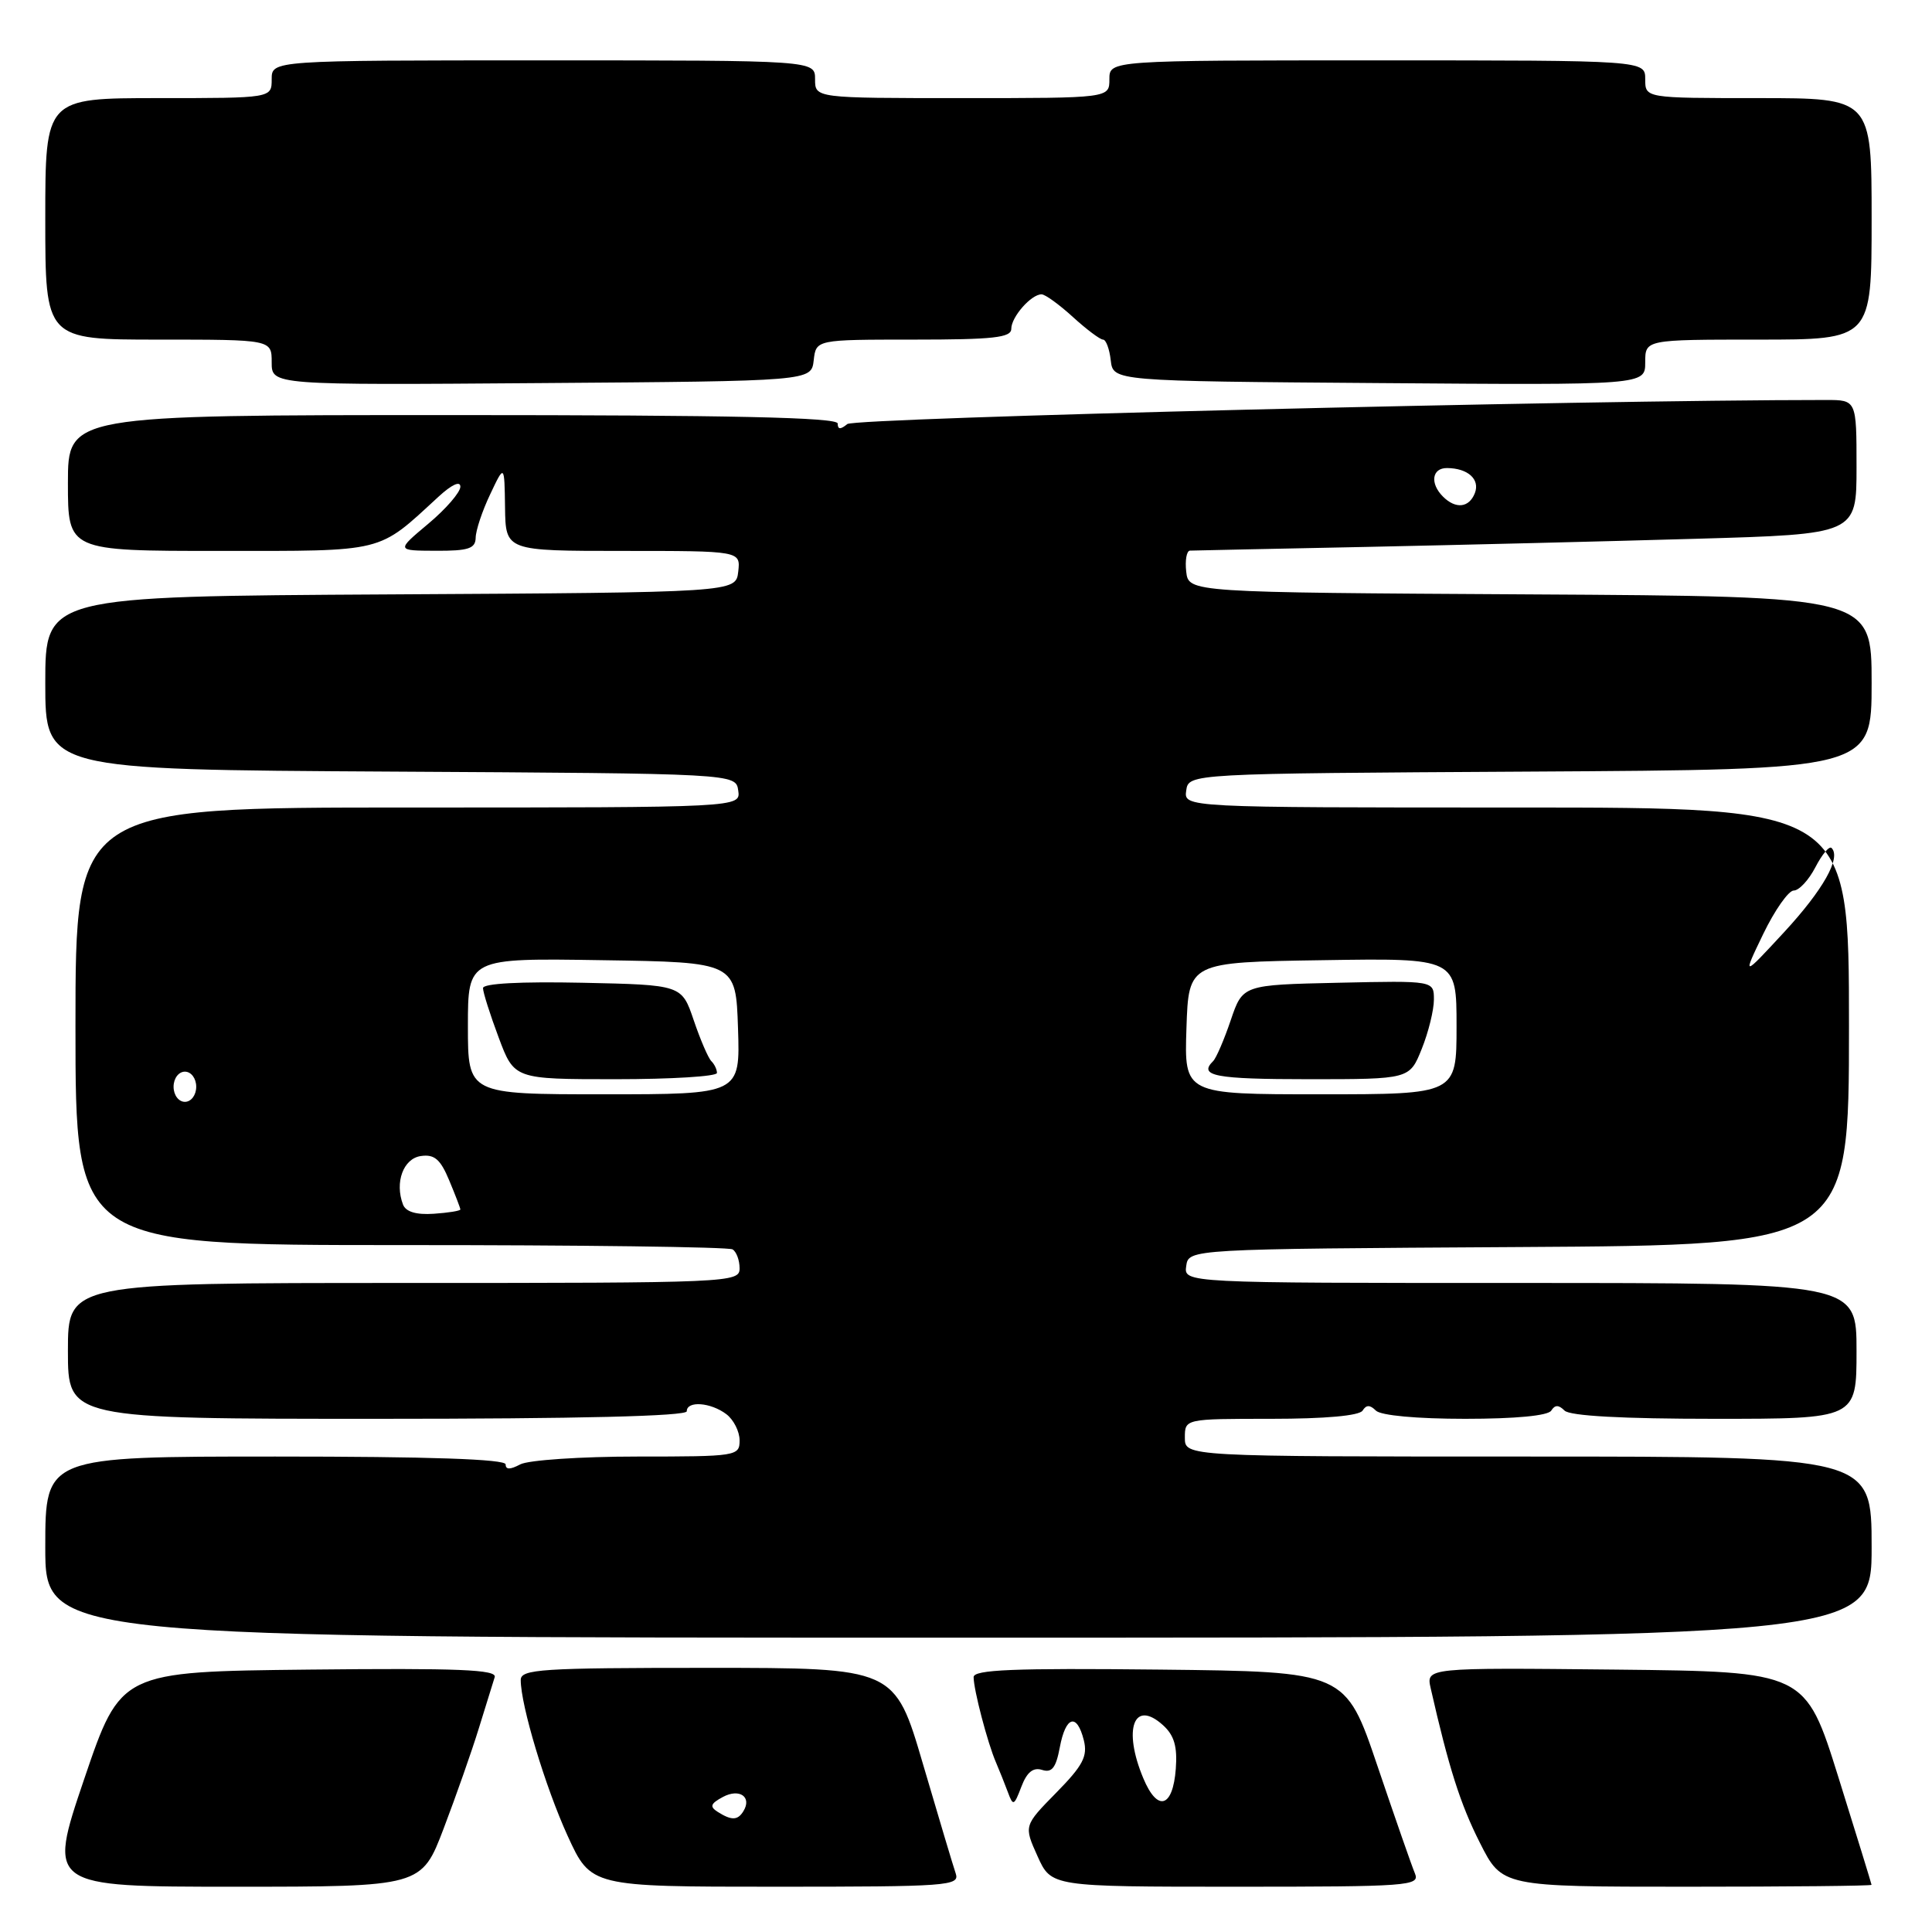 <?xml version="1.0" encoding="UTF-8" standalone="no"?>
<!DOCTYPE svg PUBLIC "-//W3C//DTD SVG 1.1//EN" "http://www.w3.org/Graphics/SVG/1.1/DTD/svg11.dtd" >
<svg xmlns="http://www.w3.org/2000/svg" xmlns:xlink="http://www.w3.org/1999/xlink" version="1.1" viewBox="0 0 256 256">
 <g >
 <path fill="currentColor"
d=" M 58.80 242.25 C 60.42 237.99 62.52 232.03 63.45 229.00 C 64.39 225.97 65.33 222.93 65.55 222.23 C 65.87 221.23 60.77 221.02 40.97 221.23 C 15.99 221.50 15.99 221.50 11.15 235.75 C 6.32 250.00 6.32 250.00 31.09 250.00 C 55.85 250.00 55.85 250.00 58.80 242.25 Z  M 126.64 248.25 C 126.31 247.29 124.36 240.76 122.30 233.75 C 118.56 221.00 118.56 221.00 93.78 221.00 C 71.70 221.00 69.00 221.17 69.00 222.61 C 69.00 225.96 72.25 236.76 75.21 243.25 C 78.30 250.00 78.30 250.00 102.76 250.00 C 125.63 250.00 127.19 249.89 126.64 248.25 Z  M 187.49 248.25 C 187.08 247.29 184.85 240.88 182.52 234.00 C 178.29 221.50 178.29 221.50 153.64 221.23 C 134.27 221.02 129.00 221.24 129.01 222.23 C 129.01 223.90 130.86 230.96 131.96 233.50 C 132.43 234.60 133.15 236.40 133.56 237.50 C 134.24 239.35 134.37 239.29 135.34 236.74 C 136.07 234.82 136.90 234.15 138.08 234.52 C 139.38 234.94 139.92 234.25 140.43 231.53 C 141.21 227.38 142.69 226.94 143.61 230.58 C 144.14 232.71 143.51 233.93 139.96 237.54 C 135.66 241.92 135.66 241.92 137.48 245.96 C 139.30 250.00 139.30 250.00 163.76 250.00 C 186.66 250.00 188.17 249.89 187.49 248.25 Z  M 247.99 249.75 C 247.98 249.61 246.01 243.20 243.60 235.50 C 239.22 221.50 239.22 221.50 214.09 221.23 C 188.95 220.97 188.95 220.97 189.58 223.73 C 191.95 234.16 193.50 239.06 196.09 244.17 C 199.03 250.00 199.03 250.00 223.51 250.00 C 236.98 250.00 248.00 249.89 247.99 249.75 Z  M 248.00 205.00 C 248.00 193.00 248.00 193.00 202.50 193.00 C 157.00 193.00 157.00 193.00 157.00 190.50 C 157.00 188.00 157.00 188.00 168.44 188.00 C 175.60 188.00 180.13 187.59 180.55 186.91 C 181.04 186.13 181.53 186.13 182.31 186.91 C 182.96 187.56 187.74 188.00 194.14 188.00 C 200.80 188.00 205.14 187.59 205.55 186.91 C 206.04 186.13 206.53 186.13 207.31 186.91 C 208.02 187.62 215.00 188.00 227.20 188.00 C 246.00 188.00 246.00 188.00 246.00 179.00 C 246.00 170.00 246.00 170.00 201.43 170.00 C 156.86 170.00 156.86 170.00 157.18 167.75 C 157.50 165.50 157.50 165.50 201.25 165.24 C 245.00 164.98 245.00 164.98 245.00 135.99 C 245.00 107.00 245.00 107.00 200.93 107.00 C 156.86 107.00 156.86 107.00 157.18 104.75 C 157.50 102.50 157.50 102.50 202.75 102.24 C 248.00 101.98 248.00 101.98 248.00 90.50 C 248.00 79.02 248.00 79.02 202.75 78.76 C 157.50 78.50 157.50 78.50 157.18 75.75 C 157.01 74.24 157.23 72.98 157.68 72.96 C 158.13 72.94 168.62 72.72 181.00 72.47 C 193.38 72.21 213.06 71.73 224.75 71.39 C 246.00 70.78 246.00 70.78 246.00 61.89 C 246.00 53.00 246.00 53.00 241.96 53.00 C 209.22 53.00 113.27 55.36 112.27 56.19 C 111.37 56.94 111.00 56.92 111.00 56.12 C 111.00 55.31 97.04 55.00 60.00 55.00 C 9.00 55.00 9.00 55.00 9.00 64.00 C 9.00 73.00 9.00 73.00 29.09 73.00 C 51.23 73.00 49.96 73.31 58.09 65.83 C 59.86 64.20 61.00 63.68 61.00 64.49 C 61.00 65.23 59.09 67.44 56.75 69.40 C 52.50 72.96 52.50 72.96 57.75 72.98 C 62.08 73.00 63.00 72.69 63.03 71.25 C 63.04 70.29 63.90 67.70 64.95 65.50 C 66.84 61.50 66.84 61.50 66.92 67.25 C 67.00 73.00 67.00 73.00 82.57 73.00 C 98.13 73.00 98.13 73.00 97.82 75.75 C 97.50 78.50 97.50 78.50 51.75 78.76 C 6.00 79.02 6.00 79.02 6.00 90.50 C 6.00 101.98 6.00 101.98 51.75 102.24 C 97.50 102.50 97.50 102.50 97.82 104.75 C 98.14 107.00 98.14 107.00 54.07 107.00 C 10.00 107.00 10.00 107.00 10.00 135.99 C 10.00 164.98 10.00 164.98 53.07 164.98 C 76.76 164.97 96.56 165.23 97.07 165.55 C 97.58 165.86 98.00 166.99 98.00 168.06 C 98.00 169.95 96.88 170.00 53.50 170.00 C 9.00 170.00 9.00 170.00 9.00 179.00 C 9.00 188.00 9.00 188.00 50.00 188.00 C 76.67 188.00 91.00 187.65 91.00 187.00 C 91.00 185.58 94.18 185.82 96.25 187.39 C 97.21 188.12 98.00 189.68 98.00 190.86 C 98.00 192.94 97.63 193.00 84.43 193.00 C 76.97 193.00 70.00 193.47 68.93 194.04 C 67.60 194.75 67.00 194.75 67.00 194.04 C 67.00 193.34 56.86 193.00 36.50 193.00 C 6.00 193.00 6.00 193.00 6.00 205.00 C 6.00 217.00 6.00 217.00 127.00 217.00 C 248.00 217.00 248.00 217.00 248.00 205.00 Z  M 107.82 47.75 C 108.13 45.00 108.13 45.00 121.07 45.00 C 131.61 45.00 134.00 44.74 134.00 43.57 C 134.00 42.00 136.63 39.00 138.01 39.00 C 138.49 39.00 140.35 40.35 142.16 42.00 C 143.97 43.65 145.77 45.00 146.16 45.00 C 146.55 45.00 147.01 46.24 147.18 47.75 C 147.50 50.50 147.50 50.50 182.75 50.76 C 218.00 51.03 218.00 51.03 218.00 48.01 C 218.00 45.00 218.00 45.00 233.00 45.00 C 248.00 45.00 248.00 45.00 248.00 29.00 C 248.00 13.00 248.00 13.00 233.00 13.00 C 218.00 13.00 218.00 13.00 218.00 10.50 C 218.00 8.00 218.00 8.00 182.50 8.00 C 147.00 8.00 147.00 8.00 147.00 10.50 C 147.00 13.00 147.00 13.00 127.50 13.00 C 108.00 13.00 108.00 13.00 108.00 10.50 C 108.00 8.00 108.00 8.00 72.00 8.00 C 36.00 8.00 36.00 8.00 36.00 10.50 C 36.00 13.00 36.00 13.00 21.00 13.00 C 6.00 13.00 6.00 13.00 6.00 29.00 C 6.00 45.00 6.00 45.00 21.00 45.00 C 36.00 45.00 36.00 45.00 36.00 48.01 C 36.00 51.03 36.00 51.03 71.75 50.76 C 107.50 50.50 107.50 50.50 107.82 47.75 Z  M 95.11 240.09 C 94.00 239.39 94.14 238.99 95.80 238.10 C 97.99 236.93 99.67 238.11 98.50 240.00 C 97.75 241.22 96.93 241.24 95.11 240.09 Z  M 151.49 235.62 C 148.76 229.09 150.25 225.10 154.11 228.60 C 155.59 229.94 156.02 231.42 155.80 234.37 C 155.41 239.55 153.37 240.14 151.49 235.62 Z  M 53.40 159.61 C 52.28 156.67 53.44 153.51 55.77 153.18 C 57.56 152.92 58.36 153.61 59.52 156.40 C 60.33 158.34 61.00 160.08 61.00 160.26 C 61.00 160.44 59.42 160.70 57.48 160.83 C 55.15 160.99 53.77 160.57 53.40 159.61 Z  M 23.00 144.00 C 23.00 142.89 23.67 142.00 24.50 142.00 C 25.33 142.00 26.00 142.89 26.00 144.00 C 26.00 145.11 25.33 146.00 24.50 146.00 C 23.67 146.00 23.00 145.11 23.00 144.00 Z  M 62.00 135.98 C 62.00 126.95 62.00 126.95 79.75 127.23 C 97.50 127.50 97.50 127.50 97.79 136.25 C 98.08 145.00 98.08 145.00 80.04 145.00 C 62.00 145.00 62.00 145.00 62.00 135.98 Z  M 95.00 142.17 C 95.00 141.71 94.66 141.00 94.25 140.60 C 93.84 140.19 92.79 137.75 91.92 135.18 C 90.33 130.50 90.33 130.50 77.17 130.22 C 68.94 130.05 64.00 130.31 64.00 130.93 C 64.00 131.48 64.93 134.42 66.07 137.46 C 68.14 143.00 68.14 143.00 81.57 143.00 C 88.96 143.00 95.00 142.63 95.00 142.17 Z  M 157.21 136.25 C 157.50 127.50 157.50 127.50 175.25 127.23 C 193.00 126.95 193.00 126.95 193.00 135.98 C 193.00 145.00 193.00 145.00 174.96 145.00 C 156.92 145.00 156.92 145.00 157.21 136.25 Z  M 188.39 138.98 C 189.28 136.77 190.00 133.83 190.00 132.45 C 190.00 129.94 190.00 129.94 177.33 130.22 C 164.67 130.50 164.67 130.50 163.08 135.18 C 162.21 137.75 161.16 140.19 160.75 140.60 C 158.75 142.57 161.02 143.00 173.39 143.00 C 186.78 143.00 186.78 143.00 188.39 138.98 Z  M 233.64 123.75 C 235.17 120.59 236.99 118.00 237.68 118.00 C 238.38 118.00 239.67 116.61 240.55 114.91 C 241.43 113.21 242.39 112.06 242.69 112.36 C 243.98 113.65 241.58 117.91 236.42 123.50 C 230.87 129.50 230.87 129.50 233.64 123.75 Z  M 191.20 65.80 C 189.44 64.04 189.74 62.00 191.75 62.02 C 194.50 62.04 196.13 63.51 195.43 65.33 C 194.67 67.29 192.89 67.49 191.20 65.80 Z "/>
</g>
</svg>